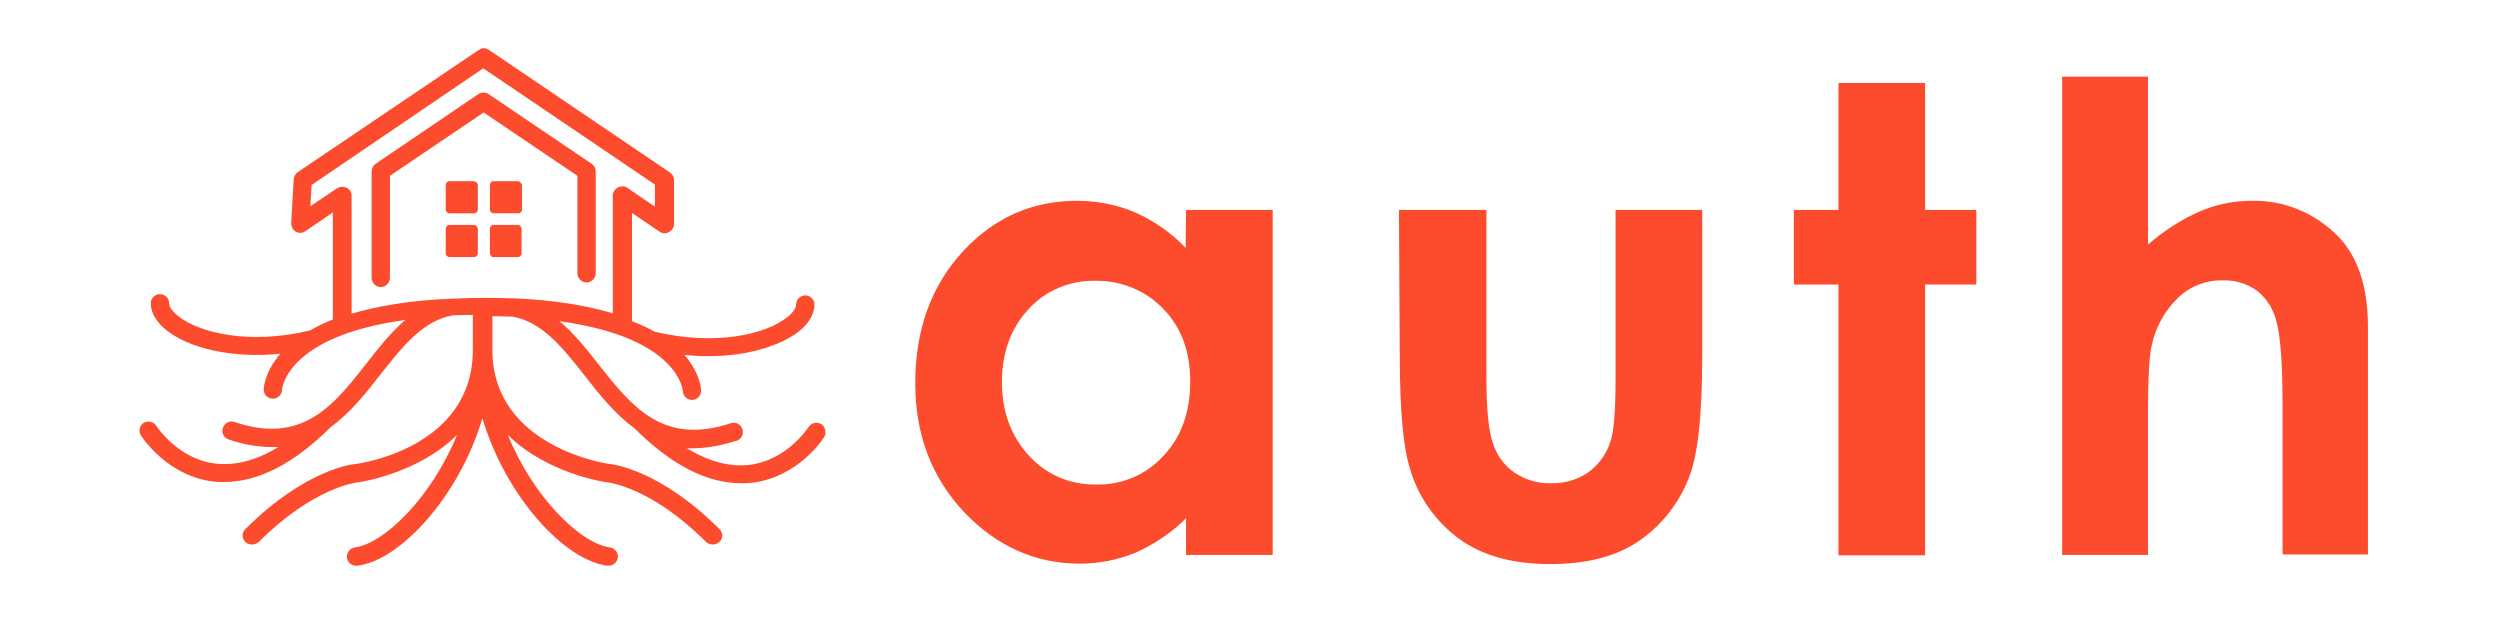 <?xml version="1.0" encoding="utf-8"?>
<!-- Generator: Adobe Illustrator 27.2.0, SVG Export Plug-In . SVG Version: 6.00 Build 0)  -->
<svg version="1.1" id="Layer_1" xmlns="http://www.w3.org/2000/svg" xmlns:xlink="http://www.w3.org/1999/xlink" x="0px" y="0px"
	 viewBox="0 0 600.1 151.6" style="enable-background:new 0 0 600.1 151.6;" xml:space="preserve">
<style type="text/css">
	.st0{fill:#FD4B2D;}
</style>
<path class="st0" d="M284.7,50.4h20.8v82.8h-20.8v-8.8c-3.5,3.5-7.7,6.3-12.2,8.3c-4.2,1.7-8.7,2.6-13.3,2.6
	c-10.7,0-20-4.2-27.8-12.4c-7.8-8.3-11.7-18.6-11.7-30.9c0-12.8,3.8-23.3,11.3-31.5s16.7-12.3,27.5-12.3c4.8,0,9.6,0.9,14,2.8
	c4.5,2,8.7,4.9,12.1,8.5L284.7,50.4z M262.9,67.4c-6.1-0.1-11.9,2.3-16,6.8c-4.2,4.5-6.4,10.4-6.4,17.5c0,7.1,2.2,13,6.5,17.7
	c4.1,4.5,9.9,7,16,6.9c6.1,0.2,12.1-2.3,16.2-6.8c4.3-4.5,6.5-10.5,6.5-17.9c0-7.2-2.1-13-6.5-17.5C275,69.7,269,67.3,262.9,67.4z"
	/>
<path class="st0" d="M335.8,50.4h21v39.9c0,7.8,0.5,13.2,1.6,16.2c0.9,2.8,2.7,5.3,5.2,7c2.6,1.7,5.6,2.6,8.7,2.5
	c3.1,0.1,6.2-0.8,8.8-2.5c2.5-1.8,4.4-4.3,5.4-7.3c0.9-2.4,1.3-7.5,1.3-15.3V50.4h20.8v35.1c0,14.5-1.1,24.4-3.4,29.7
	c-2.5,6.1-6.8,11.4-12.3,15c-5.4,3.5-12.3,5.2-20.7,5.2c-9.1,0-16.4-2-22-6.1c-5.7-4.2-9.9-10.2-11.8-17c-1.6-5-2.4-14.2-2.4-27.4
	L335.8,50.4z"/>
<path class="st0" d="M441.3,19.9h20.8v30.5h12.3v17.9h-12.3v65h-20.8v-65h-10.7V50.4h10.7V19.9z"/>
<path class="st0" d="M495,18.4h20.6v40.3c3.7-3.2,7.8-5.9,12.3-7.9c3.9-1.7,8.2-2.6,12.5-2.6c7.8-0.2,15.3,2.9,20.8,8.5
	c4.8,4.9,7.2,12.2,7.2,21.7v54.7h-20.5V96.9c0-9.6-0.5-16.1-1.4-19.5c-0.7-3-2.3-5.7-4.7-7.6c-2.4-1.7-5.3-2.6-8.2-2.5
	c-4-0.1-7.9,1.4-10.8,4.2c-3.2,3.1-5.4,7.1-6.3,11.4c-0.6,2.5-0.9,8.1-0.9,17v33.3H495V18.4z"/>
<g id="XMLID_96_">
	<path id="XMLID_311_" class="st0" d="M197.1,101.8c-1-0.6-2.4-0.3-3,0.7c-0.1,0.1-5.1,8-14.3,9.1c-4.7,0.5-9.7-0.8-14.9-4
		c0.5,0,1,0,1.5,0c3.1,0,6.5-0.6,10.4-1.8c1.2-0.4,1.8-1.6,1.4-2.8c-0.4-1.2-1.6-1.8-2.8-1.4c-16.3,5.4-23.8-4.1-31.7-14.1
		c-2.9-3.7-5.9-7.5-9.4-10.4c28.6,3.9,29.6,16.6,29.6,16.7c0,1.2,1,2.2,2.2,2.2c0,0,0,0,0,0c1.2,0,2.2-1,2.2-2.2
		c0-0.4-0.2-4.2-4-8.6c2,0.2,3.8,0.3,5.7,0.3c9.7,0,17.4-2.6,21.7-5.9c2.5-2,3.8-4.2,3.8-6.5c0-1.2-1-2.2-2.2-2.2s-2.2,1-2.2,2.2
		c0,0.9-0.8,2-2.2,3.1c-5.2,4.1-17.3,6.9-31.8,3.4c-1.6-0.9-3.3-1.7-5.4-2.5V51.1l6.6,4.5c0.7,0.5,1.5,0.5,2.3,0.1
		c0.7-0.4,1.2-1.1,1.2-1.9V43.2c0-0.7-0.4-1.4-1-1.8l-43.4-29.4c0,0,0,0,0,0c-0.1-0.1-0.2-0.1-0.3-0.1c0,0-0.1-0.1-0.1-0.1
		c-0.1,0-0.1,0-0.2-0.1c-0.1,0-0.1,0-0.2-0.1c-0.1,0-0.1,0-0.2,0c-0.1,0-0.2,0-0.3,0c-0.1,0-0.1,0-0.2,0c-0.1,0-0.1,0-0.2,0
		c-0.1,0-0.1,0-0.2,0.1c-0.1,0-0.2,0-0.2,0.1c0,0-0.1,0-0.1,0.1c-0.1,0-0.2,0.1-0.3,0.1c0,0,0,0,0,0L71.5,41.3c-0.6,0.4-0.9,1-1,1.7
		l-0.6,10.6c0,0.8,0.4,1.6,1.1,2c0.7,0.4,1.6,0.4,2.3-0.1l6.6-4.5v25.7c-2.1,0.8-3.9,1.7-5.4,2.6C60.1,82.8,48,80,42.8,75.9
		c-1.4-1.1-2.2-2.2-2.2-3.1c0-1.2-1-2.2-2.2-2.2c-1.2,0-2.2,1-2.2,2.2c0,2.3,1.3,4.5,3.8,6.5c4.3,3.4,12,5.9,21.7,5.9
		c1.8,0,3.7-0.1,5.6-0.3c-3.8,4.4-4,8.3-4,8.6c0,1.2,0.9,2.2,2.2,2.2c0,0,0,0,0,0c1.2,0,2.2-1,2.2-2.2c0-0.2,1.1-12.8,29.6-16.7
		c-3.5,3-6.4,6.7-9.3,10.4c-7.9,10.1-15.4,19.6-31.7,14.1c-1.1-0.4-2.4,0.2-2.8,1.4c-0.4,1.2,0.2,2.4,1.4,2.8
		c3.8,1.3,7.3,1.8,10.4,1.8c0.5,0,1,0,1.5,0c-5.2,3.2-10.2,4.5-14.9,4c-9.2-1-14.3-9-14.4-9.1c-0.6-1-2-1.3-3-0.7
		c-1,0.6-1.3,2-0.7,3c0.3,0.4,6.3,9.8,17.5,11.1c0.8,0.1,1.7,0.1,2.5,0.1c8.2,0,16.8-4.4,25.6-13.2c4.7-3.4,8.5-8.2,12-12.7
		c5.2-6.6,10.2-12.9,17.3-14.1c1.5-0.1,3.1-0.1,4.8-0.1V84c0,23.5-27.2,27.3-28.3,27.4c-0.5,0-12,1.3-26.3,15.6
		c-0.9,0.9-0.9,2.2,0,3.1c0.4,0.4,1,0.6,1.6,0.6c0.6,0,1.1-0.2,1.6-0.6c13.1-13.1,23.5-14.3,23.7-14.3c0.2,0,14.5-2,23.9-11.4
		c-6.1,15-17.5,26.1-24.5,27c-1.2,0.2-2.1,1.3-1.9,2.5c0.1,1.1,1.1,1.9,2.2,1.9c0.1,0,0.2,0,0.3,0c10.3-1.3,24.4-16.6,30-35.4
		c5.6,18.8,19.7,34.1,30,35.4c0.1,0,0.2,0,0.3,0c1.1,0,2-0.8,2.2-1.9c0.2-1.2-0.7-2.3-1.9-2.5c-7-0.9-18.4-12-24.5-27
		c9.5,9.4,23.7,11.4,24,11.4c0.1,0,10.4,1.1,23.6,14.3c0.4,0.4,1,0.6,1.6,0.6c0.6,0,1.1-0.2,1.6-0.6c0.9-0.9,0.9-2.2,0-3.1
		c-14.3-14.3-25.8-15.6-26.2-15.6c-0.3,0-28.3-3.9-28.3-27.4v-8.1c1.7,0,3.3,0.1,4.8,0.1c7.1,1.2,12.1,7.5,17.3,14.1
		c3.5,4.5,7.3,9.3,12,12.7c8.8,8.8,17.4,13.2,25.6,13.2c0.8,0,1.7,0,2.5-0.1c11.3-1.3,17.3-10.7,17.5-11.1
		C198.4,103.8,198.1,102.4,197.1,101.8z M108.8,71.7c-0.2,0-0.3,0-0.5,0c0,0,0,0,0,0c-10,0.4-17.8,1.8-23.9,3.6V47
		c0-0.8-0.4-1.6-1.2-1.9c-0.7-0.4-1.6-0.3-2.3,0.1l-6.4,4.3l0.3-5.1l41.2-28l41.2,27.9v5.3l-6.6-4.5c-0.7-0.5-1.5-0.5-2.3-0.1
		c-0.7,0.4-1.2,1.1-1.2,1.9v28.3c-6.1-1.8-13.9-3.2-24-3.6c0,0,0,0,0,0c-0.2,0-0.3,0-0.5,0c-2.2-0.1-4.6-0.1-7-0.1
		C113.3,71.5,111,71.6,108.8,71.7z"/>
	<path id="XMLID_312_" class="st0" d="M124.3,43.5h-5.5h-0.3c-0.5,0-0.9,0.4-0.9,0.9v5.9c0,0.5,0.4,0.9,0.9,0.9h5.9
		c0.5,0,0.9-0.4,0.9-0.9v-0.5v-5.4C125.1,43.9,124.8,43.5,124.3,43.5z"/>
	<path id="XMLID_313_" class="st0" d="M114.1,43.6c-0.1,0-0.2-0.1-0.3-0.1h-5.9c-0.5,0-0.9,0.4-0.9,0.9v4.4v1.5
		c0,0.5,0.4,0.9,0.9,0.9h5.9c0.5,0,0.9-0.4,0.9-0.9v-5.9C114.6,44,114.4,43.7,114.1,43.6z"/>
	<path id="XMLID_314_" class="st0" d="M113.9,54c0,0-0.1,0-0.1,0h-5.9c-0.5,0-0.9,0.4-0.9,0.9v5.9c0,0.5,0.4,0.9,0.9,0.9h4.9h1
		c0.5,0,0.9-0.4,0.9-0.9v-5.9C114.6,54.4,114.3,54.1,113.9,54z"/>
	<path id="XMLID_315_" class="st0" d="M124.3,54h-1.5h-4.4c-0.1,0-0.1,0-0.1,0c-0.4,0.1-0.7,0.4-0.7,0.9v5.9c0,0.3,0.2,0.6,0.4,0.8
		c0.1,0.1,0.3,0.1,0.4,0.1h5.9c0.5,0,0.9-0.4,0.9-0.9v-5.9c0-0.1,0-0.2-0.1-0.3C125,54.3,124.7,54,124.3,54z"/>
	<path id="XMLID_316_" class="st0" d="M138.6,42.2v23.4c0,1.2,1,2.2,2.2,2.2s2.2-1,2.2-2.2V41.1c0-0.7-0.4-1.4-1-1.8l-24.7-16.7
		c-0.7-0.5-1.7-0.5-2.5,0L90.2,39.3c-0.6,0.4-1,1.1-1,1.8v25.6c0,1.2,1,2.2,2.2,2.2c1.2,0,2.2-1,2.2-2.2V42.2L116.1,27L138.6,42.2z"
		/>
</g>
</svg>
